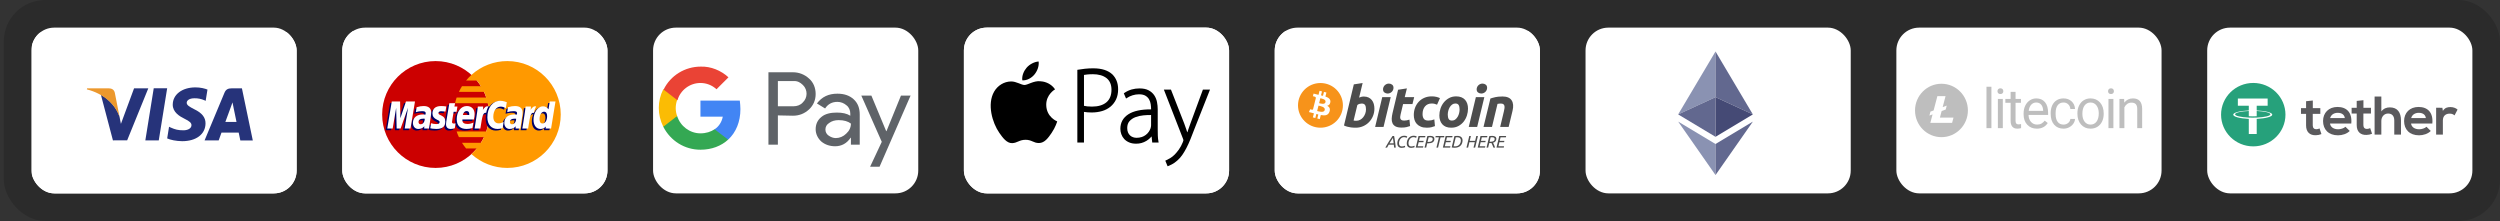 <svg width="362" height="32" viewBox="0 0 362 32" fill="none" xmlns="http://www.w3.org/2000/svg">
<rect x="0" y="0" width="362" height="32" fill="#333333" stroke="none"/>
<rect x="0.551" width="361.45" height="32" rx="6" fill="#2B2B2B"/>
<g clip-path="url(#clip0_192_30604)">
<rect x="4.551" y="4" width="38.4" height="24" rx="3.304" fill="white"/>
<g clip-path="url(#clip1_192_30604)">
<path d="M42.611 4.685H6.21C5.336 4.685 4.627 5.393 4.627 6.267V26.842C4.627 27.716 5.336 28.425 6.21 28.425H42.611C43.485 28.425 44.194 27.716 44.194 26.842V6.267C44.194 5.393 43.485 4.685 42.611 4.685Z" fill="white"/>
<path fill-rule="evenodd" clip-rule="evenodd" d="M21.044 20.332L22.26 12.785H24.205L22.988 20.332H21.044ZM30.043 12.97C29.658 12.819 29.053 12.653 28.3 12.653C26.377 12.653 25.024 13.678 25.013 15.144C25 16.229 25.978 16.834 26.716 17.194C27.473 17.564 27.728 17.801 27.725 18.131C27.72 18.637 27.12 18.868 26.561 18.868C25.783 18.868 25.369 18.754 24.729 18.472L24.479 18.352L24.207 20.042C24.661 20.252 25.501 20.434 26.374 20.444C28.417 20.444 29.745 19.432 29.76 17.866C29.767 17.006 29.249 16.354 28.127 15.816C27.447 15.465 27.03 15.234 27.035 14.879C27.035 14.566 27.387 14.23 28.149 14.23C28.65 14.219 29.146 14.318 29.605 14.52L29.779 14.606L30.043 12.97ZM32.632 17.656C32.793 17.223 33.407 15.547 33.407 15.547C33.395 15.567 33.567 15.11 33.665 14.827L33.796 15.478C33.796 15.478 34.169 17.279 34.246 17.656H32.632ZM35.031 12.793H33.528C33.062 12.793 32.713 12.926 32.509 13.418L29.621 20.334H31.663C31.663 20.334 31.997 19.404 32.072 19.2C32.295 19.2 34.28 19.204 34.563 19.204C34.621 19.467 34.8 20.335 34.8 20.335H36.605L35.031 12.793ZM19.412 12.791L17.509 17.937L17.305 16.891C16.95 15.686 15.846 14.38 14.611 13.725L16.352 20.325L18.411 20.324L21.473 12.791H19.412Z" fill="#26337A"/>
<path fill-rule="evenodd" clip-rule="evenodd" d="M15.742 12.787H12.606L12.58 12.943C15.02 13.568 16.634 15.077 17.304 16.891L16.623 13.423C16.506 12.945 16.164 12.803 15.742 12.786" fill="#EC982D"/>
</g>
</g>
<g clip-path="url(#clip2_192_30604)">
<rect x="49.559" y="4" width="38.4" height="24" rx="3.304" fill="white"/>
<g clip-path="url(#clip3_192_30604)">
<path d="M86.616 4.495H50.144C49.269 4.495 48.559 5.205 48.559 6.081V26.695C48.559 27.571 49.269 28.281 50.144 28.281H86.616C87.492 28.281 88.201 27.571 88.201 26.695V6.081C88.201 5.205 87.492 4.495 86.616 4.495Z" fill="white"/>
<path fill-rule="evenodd" clip-rule="evenodd" d="M70.811 16.58C70.811 20.853 67.347 24.316 63.074 24.316C58.801 24.316 55.338 20.853 55.338 16.58C55.338 12.307 58.801 8.844 63.074 8.844C67.347 8.844 70.811 12.307 70.811 16.58Z" fill="#CC0000"/>
<path fill-rule="evenodd" clip-rule="evenodd" d="M73.459 8.844C71.539 8.841 69.687 9.555 68.266 10.846C67.986 11.1 67.725 11.373 67.485 11.665H69.048C69.261 11.925 69.459 12.199 69.638 12.485H66.894C66.731 12.748 66.581 13.021 66.449 13.304H70.083C70.207 13.57 70.317 13.842 70.411 14.123H66.121C66.031 14.392 65.956 14.665 65.897 14.942H70.635C70.927 16.303 70.85 17.717 70.411 19.038H66.121C66.215 19.318 66.325 19.592 66.449 19.857H70.083C69.951 20.139 69.802 20.413 69.637 20.677H66.895C67.073 20.962 67.27 21.235 67.485 21.495H69.047C68.807 21.787 68.546 22.061 68.266 22.314C69.687 23.605 71.539 24.319 73.459 24.316C77.732 24.316 81.195 20.853 81.195 16.58C81.195 12.308 77.732 8.844 73.459 8.844Z" fill="#FF9900"/>
<path fill-rule="evenodd" clip-rule="evenodd" d="M61.267 17.427C61.205 17.419 61.142 17.415 61.079 17.414C60.603 17.414 60.362 17.578 60.362 17.9C60.362 18.099 60.48 18.226 60.663 18.226C61.005 18.226 61.252 17.9 61.267 17.427ZM61.877 18.849H61.181L61.197 18.519C60.985 18.78 60.702 18.904 60.317 18.904C59.862 18.904 59.55 18.549 59.55 18.033C59.55 17.256 60.093 16.803 61.025 16.803C61.12 16.803 61.242 16.811 61.367 16.827C61.393 16.722 61.4 16.677 61.4 16.62C61.4 16.409 61.253 16.33 60.861 16.33C60.559 16.329 60.259 16.378 59.972 16.474L60.089 15.756C60.507 15.633 60.783 15.587 61.093 15.587C61.815 15.587 62.197 15.911 62.196 16.522C62.197 16.687 62.17 16.889 62.128 17.155C62.055 17.617 61.899 18.608 61.877 18.849ZM59.199 18.849H58.358L58.84 15.833L57.765 18.849H57.193L57.122 15.85L56.616 18.849H55.83L56.487 14.925H57.694L57.767 17.122L58.505 14.926H59.847L59.199 18.849ZM74.498 17.427C74.436 17.419 74.373 17.415 74.31 17.414C73.834 17.414 73.594 17.578 73.594 17.9C73.594 18.099 73.711 18.226 73.894 18.226C74.236 18.226 74.484 17.9 74.498 17.427ZM75.109 18.849H74.413L74.428 18.519C74.216 18.78 73.933 18.904 73.549 18.904C73.093 18.904 72.781 18.549 72.781 18.033C72.781 17.256 73.325 16.803 74.256 16.803C74.351 16.803 74.473 16.811 74.598 16.827C74.624 16.722 74.631 16.677 74.631 16.62C74.631 16.409 74.484 16.33 74.092 16.33C73.79 16.329 73.49 16.378 73.203 16.474C73.212 16.421 73.32 15.756 73.32 15.756C73.738 15.633 74.014 15.587 74.325 15.587C75.046 15.587 75.428 15.911 75.427 16.522C75.429 16.687 75.402 16.889 75.359 17.155C75.287 17.617 75.129 18.608 75.109 18.849ZM65.61 18.801C65.38 18.873 65.201 18.904 65.007 18.904C64.577 18.904 64.343 18.658 64.343 18.203C64.337 18.062 64.405 17.692 64.458 17.353C64.507 17.055 64.823 15.175 64.823 15.175H65.657L65.56 15.658H66.064L65.95 16.425H65.444C65.347 17.032 65.209 17.788 65.207 17.888C65.207 18.053 65.295 18.125 65.495 18.125C65.591 18.125 65.665 18.115 65.721 18.095L65.61 18.801ZM68.17 18.775C67.883 18.863 67.607 18.906 67.313 18.904C66.379 18.903 65.891 18.415 65.891 17.481C65.891 16.39 66.511 15.587 67.353 15.587C68.041 15.587 68.481 16.036 68.481 16.742C68.481 16.976 68.45 17.204 68.377 17.526H66.715C66.659 17.99 66.955 18.182 67.441 18.182C67.739 18.182 68.009 18.121 68.309 17.982L68.17 18.775ZM67.7 16.883C67.705 16.817 67.789 16.314 67.312 16.314C67.046 16.314 66.856 16.516 66.779 16.883H67.7ZM62.381 16.667C62.381 17.07 62.577 17.349 63.02 17.558C63.361 17.718 63.414 17.765 63.414 17.91C63.414 18.109 63.263 18.199 62.931 18.199C62.68 18.199 62.448 18.16 62.178 18.073L62.063 18.81C62.254 18.851 62.424 18.89 62.937 18.904C63.823 18.904 64.233 18.567 64.233 17.838C64.233 17.399 64.061 17.142 63.641 16.949C63.289 16.787 63.248 16.751 63.248 16.602C63.248 16.429 63.388 16.341 63.659 16.341C63.824 16.341 64.049 16.359 64.263 16.389L64.382 15.649C64.137 15.612 63.89 15.591 63.643 15.587C62.703 15.587 62.378 16.078 62.381 16.667ZM72.254 15.671C72.488 15.671 72.706 15.732 73.005 15.883L73.142 15.031C73.019 14.983 72.586 14.699 72.219 14.699C71.657 14.699 71.182 14.978 70.848 15.438C70.36 15.277 70.16 15.603 69.914 15.928L69.696 15.979C69.716 15.873 69.725 15.765 69.723 15.658H68.951C68.846 16.646 68.659 17.646 68.513 18.635L68.475 18.849H69.315C69.455 17.938 69.532 17.355 69.579 16.96L69.895 16.784C69.942 16.608 70.09 16.549 70.386 16.556C70.347 16.772 70.327 16.991 70.327 17.21C70.327 18.254 70.891 18.904 71.795 18.904C72.028 18.904 72.228 18.874 72.538 18.79L72.685 17.896C72.406 18.032 72.178 18.097 71.971 18.097C71.484 18.097 71.188 17.736 71.188 17.14C71.188 16.276 71.627 15.671 72.254 15.671ZM79.365 14.925L79.179 16.059C78.949 15.757 78.703 15.538 78.377 15.538C77.953 15.538 77.567 15.859 77.314 16.332C77.073 16.28 76.834 16.214 76.6 16.136V16.139C76.627 15.874 76.639 15.713 76.637 15.658H75.864C75.76 16.646 75.573 17.646 75.427 18.635L75.388 18.849H76.229C76.342 18.113 76.429 17.501 76.493 17.016C76.78 16.756 76.924 16.53 77.213 16.545C77.079 16.874 77.01 17.225 77.01 17.581C77.01 18.378 77.413 18.904 78.024 18.904C78.332 18.904 78.568 18.798 78.798 18.552L78.759 18.849H79.554L80.193 14.925H79.365ZM78.315 18.113C78.029 18.113 77.884 17.9 77.884 17.483C77.884 16.856 78.155 16.411 78.536 16.411C78.825 16.411 78.981 16.631 78.981 17.036C78.981 17.669 78.706 18.113 78.315 18.113Z" fill="#000066"/>
<path fill-rule="evenodd" clip-rule="evenodd" d="M59.44 18.616H58.6L59.082 15.601L58.007 18.616H57.435L57.364 15.618L56.858 18.616H56.072L56.729 14.693H57.937L57.97 17.122L58.785 14.693H60.09L59.44 18.616ZM61.508 17.195C61.446 17.187 61.384 17.182 61.321 17.182C60.845 17.182 60.604 17.345 60.604 17.667C60.604 17.866 60.722 17.993 60.905 17.993C61.247 17.993 61.494 17.667 61.508 17.195ZM62.119 18.616H61.423L61.439 18.286C61.227 18.547 60.944 18.672 60.559 18.672C60.104 18.672 59.792 18.316 59.792 17.8C59.792 17.023 60.335 16.57 61.267 16.57C61.362 16.57 61.483 16.579 61.609 16.595C61.635 16.489 61.641 16.445 61.641 16.387C61.641 16.177 61.495 16.098 61.103 16.098C60.801 16.097 60.501 16.145 60.214 16.241L60.33 15.523C60.748 15.4 61.025 15.354 61.335 15.354C62.057 15.354 62.438 15.678 62.438 16.29C62.439 16.454 62.412 16.657 62.37 16.922C62.297 17.384 62.14 18.376 62.119 18.616ZM73.384 14.799L73.247 15.65C72.947 15.499 72.729 15.438 72.496 15.438C71.869 15.438 71.43 16.044 71.43 16.909C71.43 17.504 71.725 17.864 72.213 17.864C72.42 17.864 72.648 17.8 72.927 17.663L72.779 18.557C72.47 18.641 72.269 18.672 72.037 18.672C71.133 18.672 70.569 18.022 70.569 16.978C70.569 15.575 71.348 14.595 72.461 14.595C72.828 14.595 73.261 14.75 73.384 14.799ZM74.739 17.195C74.677 17.187 74.615 17.182 74.552 17.182C74.076 17.182 73.835 17.345 73.835 17.667C73.835 17.866 73.953 17.993 74.136 17.993C74.478 17.993 74.725 17.667 74.739 17.195ZM75.35 18.616H74.654L74.67 18.286C74.458 18.547 74.175 18.672 73.79 18.672C73.334 18.672 73.023 18.316 73.023 17.8C73.023 17.023 73.566 16.57 74.498 16.57C74.593 16.57 74.714 16.579 74.839 16.595C74.865 16.489 74.872 16.445 74.872 16.387C74.872 16.177 74.726 16.098 74.334 16.098C74.032 16.097 73.731 16.145 73.445 16.241L73.561 15.523C73.98 15.4 74.256 15.354 74.567 15.354C75.288 15.354 75.67 15.678 75.668 16.29C75.671 16.454 75.643 16.657 75.601 16.922C75.528 17.384 75.372 18.376 75.35 18.616ZM65.852 18.569C65.622 18.641 65.443 18.672 65.248 18.672C64.819 18.672 64.584 18.425 64.584 17.971C64.579 17.83 64.647 17.459 64.7 17.12C64.748 16.822 65.064 14.943 65.064 14.943H65.899L65.801 15.426H66.23L66.116 16.192H65.686C65.589 16.8 65.451 17.555 65.449 17.656C65.449 17.82 65.537 17.892 65.737 17.892C65.832 17.892 65.906 17.883 65.963 17.862L65.852 18.569ZM68.412 18.543C68.134 18.629 67.845 18.673 67.555 18.672C66.62 18.672 66.133 18.183 66.133 17.249C66.133 16.157 66.753 15.354 67.594 15.354C68.283 15.354 68.722 15.804 68.722 16.509C68.722 16.743 68.692 16.972 68.619 17.294H66.957C66.9 17.757 67.197 17.95 67.682 17.95C67.981 17.95 68.251 17.888 68.55 17.749L68.412 18.543ZM67.942 16.651C67.947 16.584 68.031 16.081 67.554 16.081C67.288 16.081 67.098 16.284 67.02 16.651H67.942ZM62.623 16.435C62.623 16.838 62.819 17.116 63.263 17.326C63.602 17.485 63.655 17.533 63.655 17.678C63.655 17.877 63.505 17.966 63.173 17.966C62.917 17.966 62.663 17.923 62.42 17.841L62.305 18.577C62.496 18.619 62.666 18.657 63.179 18.672C64.065 18.672 64.475 18.335 64.475 17.606C64.475 17.167 64.303 16.91 63.882 16.716C63.53 16.554 63.49 16.519 63.49 16.369C63.49 16.197 63.629 16.108 63.901 16.108C64.066 16.108 64.291 16.127 64.504 16.157L64.624 15.416C64.379 15.38 64.132 15.359 63.885 15.354C62.945 15.354 62.62 15.845 62.623 16.435ZM79.796 18.616H79.001L79.04 18.32C78.81 18.566 78.574 18.672 78.266 18.672C77.656 18.672 77.252 18.146 77.252 17.348C77.252 16.286 77.878 15.392 78.619 15.392C78.944 15.392 79.191 15.525 79.421 15.827L79.607 14.693H80.436L79.796 18.616ZM78.556 17.879C78.948 17.879 79.222 17.436 79.222 16.804C79.222 16.398 79.066 16.178 78.777 16.178C78.397 16.178 78.126 16.623 78.126 17.25C78.126 17.668 78.271 17.879 78.556 17.879ZM76.107 15.426C76.002 16.413 75.815 17.414 75.669 18.402L75.63 18.616H76.471C76.771 16.665 76.844 16.284 77.315 16.332C77.39 15.933 77.529 15.583 77.634 15.407C77.282 15.333 77.085 15.532 76.828 15.91C76.848 15.746 76.886 15.588 76.878 15.426H76.107ZM69.193 15.426C69.088 16.413 68.901 17.414 68.755 18.402L68.717 18.616H69.557C69.858 16.665 69.93 16.284 70.4 16.332C70.476 15.933 70.616 15.583 70.719 15.407C70.368 15.333 70.171 15.532 69.914 15.91C69.935 15.746 69.972 15.588 69.965 15.426H69.193Z" fill="white"/>
</g>
</g>
<rect x="94.564" y="4" width="38.4" height="24" rx="3.304" fill="white"/>
<g clip-path="url(#clip4_192_30604)">
<path d="M112.637 16.71V20.949H111.27V10.465H114.825C115.691 10.465 116.512 10.784 117.15 11.377C117.788 11.924 118.107 12.744 118.107 13.61C118.107 14.476 117.788 15.251 117.15 15.844C116.512 16.436 115.737 16.755 114.825 16.755L112.637 16.71ZM112.637 11.741V15.388H114.916C115.418 15.388 115.919 15.206 116.238 14.841C116.967 14.157 116.967 13.018 116.284 12.334L116.238 12.288C115.873 11.924 115.418 11.696 114.916 11.741H112.637Z" fill="#5F6368"/>
<path d="M121.253 13.565C122.255 13.565 123.03 13.839 123.623 14.386C124.216 14.933 124.489 15.662 124.489 16.574V20.95H123.213V19.947H123.167C122.62 20.767 121.845 21.178 120.934 21.178C120.159 21.178 119.475 20.95 118.928 20.494C118.427 20.038 118.107 19.4 118.107 18.716C118.107 17.987 118.381 17.394 118.928 16.939C119.475 16.483 120.25 16.3 121.161 16.3C121.982 16.3 122.62 16.437 123.122 16.756V16.437C123.122 15.981 122.939 15.525 122.575 15.252C122.21 14.933 121.754 14.751 121.253 14.751C120.478 14.751 119.885 15.07 119.475 15.708L118.29 14.979C119.019 14.021 119.976 13.565 121.253 13.565ZM119.52 18.762C119.52 19.127 119.703 19.446 119.976 19.628C120.295 19.856 120.66 19.993 121.025 19.993C121.572 19.993 122.119 19.765 122.529 19.355C122.985 18.944 123.213 18.443 123.213 17.896C122.802 17.577 122.21 17.394 121.435 17.394C120.888 17.394 120.432 17.531 120.067 17.805C119.703 18.033 119.52 18.352 119.52 18.762Z" fill="#5F6368"/>
<path d="M131.873 13.793L127.361 24.14H125.993L127.68 20.539L124.717 13.839H126.175L128.318 18.989H128.363L130.46 13.839H131.873V13.793Z" fill="#5F6368"/>
<path d="M107.213 15.799C107.213 15.389 107.167 14.979 107.122 14.568H101.424V16.893H104.66C104.523 17.622 104.113 18.306 103.475 18.716V20.221H105.435C106.575 19.172 107.213 17.622 107.213 15.799Z" fill="#4285F4"/>
<path d="M101.424 21.679C103.065 21.679 104.432 21.132 105.435 20.221L103.475 18.716C102.928 19.081 102.244 19.309 101.424 19.309C99.874 19.309 98.506 18.26 98.051 16.802H96.045V18.352C97.093 20.403 99.145 21.679 101.424 21.679Z" fill="#34A853"/>
<path d="M98.05 16.801C97.776 16.072 97.776 15.252 98.05 14.477V12.927H96.044C95.178 14.613 95.178 16.619 96.044 18.351L98.05 16.801Z" fill="#FBBC04"/>
<path d="M101.423 12.015C102.289 12.015 103.11 12.334 103.748 12.927L105.48 11.195C104.386 10.192 102.927 9.599 101.469 9.645C99.189 9.645 97.093 10.921 96.09 12.973L98.096 14.522C98.506 13.064 99.873 12.015 101.423 12.015Z" fill="#EA4335"/>
</g>
<g clip-path="url(#clip5_192_30604)">
<rect x="139.572" y="4" width="38.4" height="24" rx="3.304" fill="white"/>
<g clip-path="url(#clip6_192_30604)">
<path d="M177.159 2.811L177.614 2.811C177.738 2.812 177.863 2.814 177.988 2.817C178.215 2.822 178.483 2.835 178.74 2.881C178.978 2.924 179.179 2.99 179.374 3.089C179.768 3.289 180.089 3.609 180.288 4.003C180.387 4.197 180.453 4.399 180.496 4.637C180.542 4.891 180.555 5.159 180.56 5.387C180.564 5.511 180.566 5.635 180.566 5.761C180.567 5.911 180.567 6.063 180.567 6.215V26.807C180.567 26.958 180.567 27.11 180.566 27.263C180.566 27.387 180.564 27.511 180.56 27.635C180.554 27.863 180.542 28.131 180.496 28.387C180.459 28.606 180.389 28.819 180.288 29.018C180.087 29.412 179.767 29.732 179.373 29.933C179.173 30.033 178.96 30.104 178.74 30.141C178.492 30.18 178.241 30.202 177.99 30.205C177.865 30.208 177.74 30.21 177.613 30.21C177.462 30.211 177.31 30.211 177.159 30.211H140.449C140.3 30.211 140.15 30.211 139.999 30.21C139.873 30.21 139.748 30.208 139.626 30.205C139.374 30.202 139.123 30.18 138.875 30.141C138.654 30.104 138.439 30.034 138.24 29.932C138.044 29.833 137.865 29.703 137.71 29.547C137.555 29.393 137.425 29.214 137.326 29.018C137.225 28.819 137.155 28.605 137.118 28.385C137.077 28.137 137.056 27.886 137.053 27.635C137.05 27.511 137.048 27.386 137.047 27.262L137.047 26.899V6.123L137.047 5.761C137.048 5.636 137.05 5.512 137.053 5.387C137.059 5.16 137.071 4.893 137.118 4.636C137.155 4.415 137.225 4.202 137.326 4.002C137.526 3.609 137.846 3.289 138.24 3.089C138.44 2.989 138.653 2.919 138.874 2.882C139.123 2.842 139.374 2.82 139.626 2.817C139.751 2.814 139.875 2.812 139.999 2.812L140.455 2.811H177.159Z" fill="white"/>
<path d="M177.158 2.81L177.612 2.811C177.737 2.812 177.862 2.813 177.987 2.816C178.214 2.822 178.481 2.835 178.738 2.881C178.976 2.924 179.178 2.99 179.373 3.089C179.767 3.289 180.087 3.609 180.287 4.003C180.386 4.197 180.451 4.398 180.494 4.637C180.54 4.891 180.553 5.158 180.559 5.387C180.562 5.511 180.564 5.635 180.565 5.761C180.566 5.911 180.566 6.063 180.566 6.215V26.807C180.566 26.958 180.566 27.11 180.565 27.262C180.564 27.387 180.562 27.511 180.559 27.635C180.553 27.863 180.54 28.13 180.494 28.387C180.457 28.606 180.387 28.819 180.287 29.018C180.086 29.412 179.766 29.732 179.372 29.933C179.172 30.033 178.959 30.103 178.738 30.141C178.49 30.18 178.24 30.202 177.989 30.205C177.863 30.208 177.738 30.21 177.611 30.21C177.46 30.211 177.308 30.211 177.157 30.211H140.448C140.298 30.211 140.149 30.211 139.997 30.21C139.872 30.21 139.747 30.208 139.625 30.205C139.373 30.202 139.122 30.18 138.873 30.141C138.652 30.104 138.438 30.034 138.238 29.932C138.042 29.833 137.863 29.703 137.709 29.547C137.553 29.393 137.424 29.214 137.325 29.018C137.224 28.819 137.154 28.605 137.116 28.385C137.076 28.137 137.054 27.886 137.051 27.635C137.049 27.511 137.047 27.386 137.046 27.262L137.046 26.899V6.123L137.046 5.761C137.047 5.636 137.049 5.512 137.051 5.387C137.057 5.16 137.07 4.893 137.116 4.636C137.153 4.415 137.224 4.202 137.325 4.002C137.525 3.609 137.845 3.289 138.239 3.089C138.438 2.989 138.652 2.919 138.873 2.882C139.121 2.841 139.373 2.82 139.625 2.817C139.749 2.814 139.874 2.812 139.998 2.812L140.453 2.81H177.158ZM177.158 2.215H140.453L139.995 2.215C139.866 2.216 139.737 2.218 139.609 2.221C139.327 2.225 139.046 2.25 138.768 2.295C138.49 2.343 138.22 2.432 137.968 2.559C137.463 2.817 137.052 3.228 136.793 3.733C136.666 3.984 136.577 4.253 136.53 4.531C136.484 4.809 136.459 5.09 136.455 5.371C136.452 5.499 136.45 5.628 136.45 5.756L136.449 6.215V26.807L136.45 27.265C136.45 27.394 136.452 27.523 136.456 27.651C136.464 27.931 136.48 28.213 136.53 28.49C136.58 28.772 136.663 29.033 136.793 29.289C137.05 29.795 137.462 30.206 137.969 30.463C138.224 30.593 138.486 30.675 138.768 30.726C139.045 30.776 139.328 30.792 139.609 30.8C139.737 30.804 139.866 30.805 139.995 30.805C140.148 30.807 140.301 30.807 140.453 30.807H177.158C177.311 30.807 177.464 30.807 177.617 30.805C177.745 30.805 177.874 30.803 178.003 30.8C178.283 30.792 178.566 30.776 178.844 30.726C179.122 30.678 179.391 30.59 179.643 30.463C180.15 30.206 180.561 29.795 180.818 29.289C180.949 29.033 181.031 28.772 181.081 28.49C181.131 28.213 181.147 27.931 181.155 27.651C181.159 27.522 181.16 27.394 181.161 27.265C181.162 27.112 181.162 26.96 181.162 26.807V6.215C181.162 6.061 181.162 5.909 181.161 5.756C181.161 5.627 181.159 5.499 181.155 5.371C181.152 5.089 181.127 4.808 181.081 4.531C181.034 4.253 180.945 3.984 180.818 3.732C180.56 3.226 180.149 2.815 179.643 2.558C179.391 2.431 179.122 2.342 178.844 2.295C178.566 2.249 178.285 2.225 178.003 2.221C177.874 2.217 177.745 2.216 177.617 2.215H177.158Z" fill="black"/>
<path d="M149.782 10.794C150.195 10.294 150.473 9.599 150.397 8.907C149.801 8.932 149.08 9.305 148.656 9.803C148.271 10.245 147.938 10.953 148.03 11.631C148.693 11.682 149.369 11.293 149.782 10.794ZM151.495 15.186C151.482 13.689 152.718 12.969 152.775 12.933C152.078 11.921 150.997 11.78 150.612 11.764C149.69 11.673 148.812 12.306 148.346 12.306C147.879 12.306 147.159 11.779 146.394 11.795C145.39 11.809 144.463 12.378 143.946 13.276C142.906 15.088 143.682 17.765 144.698 19.231C145.196 19.948 145.787 20.755 146.567 20.726C147.317 20.697 147.598 20.241 148.505 20.241C149.409 20.24 149.665 20.725 150.455 20.711C151.261 20.694 151.773 19.978 152.267 19.257C152.836 18.426 153.071 17.619 153.083 17.578C153.067 17.568 151.513 16.976 151.495 15.186ZM161.094 10.793C160.793 10.504 160.405 10.278 159.941 10.123C159.482 9.97 158.93 9.893 158.3 9.893C157.897 9.891 157.495 9.912 157.094 9.956C156.76 9.993 156.427 10.04 156.096 10.095L155.999 10.112V20.635H156.96V16.202C157.284 16.257 157.655 16.287 158.064 16.287C158.609 16.287 159.119 16.217 159.58 16.081C160.024 15.954 160.438 15.739 160.795 15.447C161.14 15.16 161.417 14.8 161.607 14.394C161.804 13.977 161.904 13.486 161.904 12.935C161.904 12.479 161.832 12.068 161.691 11.715C161.555 11.371 161.352 11.058 161.094 10.793ZM160.21 14.812C159.716 15.226 159.017 15.435 158.13 15.435C157.887 15.435 157.656 15.425 157.444 15.405C157.281 15.39 157.12 15.363 156.961 15.324V10.849C157.088 10.826 157.246 10.804 157.43 10.784C157.665 10.759 157.947 10.747 158.27 10.747C158.641 10.743 159.011 10.791 159.369 10.889C159.674 10.973 159.961 11.113 160.214 11.302C160.445 11.481 160.626 11.713 160.752 11.993C160.879 12.277 160.943 12.615 160.943 12.998C160.942 13.793 160.695 14.404 160.21 14.812ZM167.653 19.65C167.642 19.352 167.638 19.053 167.638 18.756V15.83C167.638 15.484 167.603 15.13 167.534 14.778C167.468 14.429 167.333 14.096 167.136 13.799C166.94 13.506 166.667 13.264 166.324 13.08C165.982 12.896 165.537 12.803 165.001 12.803C164.61 12.803 164.228 12.853 163.867 12.954C163.488 13.063 163.13 13.233 162.806 13.458L162.728 13.512L163.053 14.271L163.171 14.192C163.427 14.02 163.708 13.887 164.003 13.797C164.302 13.704 164.613 13.656 164.926 13.655C165.326 13.655 165.646 13.728 165.875 13.871C166.107 14.015 166.282 14.195 166.394 14.404C166.512 14.621 166.589 14.851 166.623 15.089C166.659 15.338 166.676 15.56 166.676 15.751V15.835C165.25 15.829 164.137 16.066 163.398 16.541C162.622 17.041 162.228 17.751 162.228 18.653C162.228 18.913 162.275 19.174 162.367 19.433C162.46 19.694 162.601 19.928 162.786 20.128C162.972 20.331 163.212 20.496 163.5 20.619C163.786 20.744 164.123 20.806 164.499 20.806C165.032 20.815 165.556 20.672 166.01 20.393C166.208 20.271 166.384 20.133 166.534 19.983C166.598 19.919 166.66 19.852 166.717 19.782H166.754L166.843 20.636H167.77L167.744 20.499C167.693 20.219 167.663 19.935 167.653 19.65ZM166.676 18.151C166.676 18.254 166.652 18.395 166.605 18.563C166.543 18.745 166.456 18.918 166.347 19.077C166.103 19.433 165.749 19.7 165.339 19.837C165.091 19.918 164.83 19.958 164.568 19.954C164.396 19.954 164.224 19.925 164.061 19.867C163.903 19.813 163.758 19.726 163.635 19.613C163.506 19.491 163.404 19.343 163.336 19.18C163.26 19.005 163.222 18.789 163.222 18.538C163.222 18.126 163.333 17.792 163.55 17.547C163.785 17.287 164.079 17.088 164.408 16.967C164.78 16.827 165.17 16.738 165.567 16.703C165.935 16.667 166.306 16.651 166.676 16.655V18.151ZM174.181 12.974L172.386 17.848C172.274 18.142 172.17 18.439 172.074 18.727C172.028 18.872 171.984 19.008 171.94 19.138H171.906C171.861 18.996 171.815 18.854 171.769 18.712C171.676 18.426 171.576 18.145 171.473 17.878L169.554 12.974H168.527L171.273 20.025C171.345 20.195 171.356 20.273 171.356 20.304C171.356 20.314 171.353 20.371 171.272 20.586C171.122 20.968 170.927 21.332 170.69 21.668C170.469 21.967 170.268 22.21 170.088 22.389C169.88 22.597 169.664 22.768 169.446 22.898C169.222 23.029 169.018 23.136 168.837 23.216L168.734 23.263L169.068 24.075L169.174 24.035C169.261 24.002 169.425 23.928 169.673 23.807C169.923 23.684 170.201 23.488 170.496 23.224C170.758 22.993 170.991 22.732 171.189 22.444C171.392 22.154 171.595 21.812 171.794 21.433C171.991 21.055 172.187 20.625 172.379 20.154C172.571 19.68 172.778 19.151 172.991 18.582L175.208 12.974H174.181Z" fill="black"/>
</g>
</g>
<g clip-path="url(#clip7_192_30604)">
<rect x="184.58" y="4" width="38.4" height="24" rx="3.304" fill="white"/>
<g clip-path="url(#clip8_192_30604)">
<path d="M221.637 4.48H185.166C184.29 4.48 183.58 5.19 183.58 6.066V26.68C183.58 27.556 184.29 28.266 185.166 28.266H221.637C222.513 28.266 223.223 27.556 223.223 26.68V6.066C223.223 5.19 222.513 4.48 221.637 4.48Z" fill="white"/>
<path fill-rule="evenodd" clip-rule="evenodd" d="M197.483 13.978C197.747 13.978 197.974 14.025 198.166 14.117C198.358 14.21 198.517 14.336 198.644 14.494C198.77 14.653 198.863 14.839 198.924 15.051C198.984 15.264 199.014 15.494 199.014 15.739C199.016 16.106 198.945 16.47 198.804 16.808C198.671 17.134 198.477 17.431 198.232 17.685C197.988 17.935 197.697 18.135 197.376 18.274C197.038 18.421 196.674 18.494 196.306 18.491C196.257 18.491 196.169 18.49 196.046 18.487C195.905 18.483 195.763 18.471 195.623 18.451C195.452 18.426 195.283 18.393 195.116 18.352C194.941 18.309 194.771 18.249 194.609 18.172L196.034 12.217L197.309 12.021L196.8 14.133C196.909 14.085 197.019 14.046 197.129 14.019C197.239 13.992 197.357 13.978 197.483 13.978ZM196.413 17.485C196.605 17.485 196.786 17.437 196.956 17.345C197.126 17.253 197.274 17.128 197.397 16.972C197.52 16.817 197.618 16.64 197.689 16.444C197.761 16.248 197.796 16.043 197.796 15.829C197.796 15.567 197.753 15.363 197.665 15.215C197.577 15.068 197.415 14.994 197.179 14.994C197.101 14.994 197.002 15.009 196.879 15.035C196.754 15.063 196.639 15.123 196.544 15.207L196.001 17.451C196.034 17.457 196.063 17.462 196.088 17.467C196.146 17.479 196.205 17.485 196.264 17.485H196.413ZM200.337 18.377H199.119L200.148 14.069H201.375L200.337 18.377ZM200.93 13.544C200.76 13.544 200.606 13.494 200.469 13.393C200.331 13.293 200.263 13.138 200.263 12.93C200.263 12.816 200.286 12.708 200.333 12.607C200.423 12.409 200.584 12.252 200.785 12.168C200.887 12.124 200.995 12.103 201.111 12.103C201.281 12.103 201.435 12.153 201.572 12.254C201.709 12.355 201.778 12.51 201.778 12.717C201.778 12.832 201.755 12.94 201.707 13.041C201.618 13.239 201.456 13.396 201.255 13.479C201.153 13.523 201.042 13.545 200.93 13.544ZM202.442 12.996L203.719 12.799L203.405 14.069H204.772L204.525 15.068H203.167L202.805 16.575C202.773 16.689 202.754 16.807 202.747 16.926C202.741 17.036 202.755 17.13 202.788 17.209C202.821 17.289 202.88 17.35 202.965 17.393C203.05 17.437 203.172 17.459 203.331 17.459C203.462 17.459 203.59 17.447 203.715 17.422C203.837 17.398 203.962 17.364 204.088 17.32L204.18 18.254C204.015 18.314 203.836 18.366 203.644 18.409C203.452 18.453 203.224 18.474 202.961 18.474C202.582 18.474 202.289 18.419 202.08 18.308C201.871 18.195 201.723 18.042 201.635 17.848C201.548 17.655 201.509 17.431 201.52 17.181C201.531 16.929 201.569 16.665 201.635 16.386L202.442 12.996V12.996ZM204.718 16.657C204.718 16.286 204.779 15.936 204.899 15.608C205.014 15.29 205.191 14.998 205.419 14.748C205.648 14.499 205.927 14.301 206.238 14.167C206.558 14.025 206.916 13.954 207.312 13.954C207.535 13.951 207.757 13.974 207.974 14.023C208.157 14.066 208.335 14.127 208.505 14.207L208.085 15.158C207.976 15.114 207.862 15.075 207.744 15.039C207.626 15.003 207.482 14.986 207.312 14.986C206.905 14.986 206.584 15.125 206.344 15.403C206.106 15.681 205.986 16.056 205.986 16.526C205.986 16.804 206.046 17.029 206.168 17.201C206.288 17.373 206.511 17.459 206.834 17.459C207.128 17.458 207.419 17.4 207.69 17.288L207.782 18.262C207.627 18.321 207.458 18.375 207.271 18.422C207.085 18.468 206.862 18.491 206.604 18.491C206.264 18.491 205.975 18.442 205.74 18.344C205.504 18.245 205.309 18.113 205.156 17.946C205.001 17.779 204.887 17.579 204.822 17.36C204.752 17.133 204.717 16.895 204.718 16.657ZM210.131 18.491C209.84 18.491 209.588 18.448 209.373 18.361C209.17 18.281 208.988 18.154 208.843 17.992C208.7 17.828 208.592 17.638 208.526 17.431C208.452 17.2 208.416 16.958 208.419 16.715C208.419 16.387 208.472 16.059 208.579 15.732C208.682 15.411 208.843 15.111 209.053 14.847C209.263 14.584 209.523 14.365 209.818 14.204C210.12 14.037 210.466 13.954 210.855 13.954C211.14 13.954 211.392 13.998 211.609 14.085C211.825 14.173 212.003 14.296 212.145 14.454C212.283 14.613 212.39 14.799 212.461 15.015C212.532 15.23 212.568 15.469 212.568 15.732C212.566 16.065 212.514 16.397 212.412 16.715C212.312 17.034 212.155 17.334 211.951 17.599C211.744 17.864 211.485 18.083 211.19 18.242C210.884 18.408 210.531 18.491 210.131 18.491ZM210.74 14.986C210.559 14.986 210.4 15.039 210.263 15.142C210.123 15.249 210.005 15.382 209.917 15.535C209.823 15.693 209.754 15.867 209.707 16.055C209.662 16.23 209.639 16.41 209.637 16.591C209.637 16.864 209.681 17.077 209.768 17.23C209.857 17.383 210.015 17.459 210.246 17.459C210.428 17.459 210.586 17.408 210.724 17.303C210.86 17.2 210.976 17.069 211.069 16.911C211.163 16.753 211.233 16.579 211.28 16.391C211.326 16.202 211.349 16.023 211.349 15.854C211.349 15.582 211.305 15.368 211.217 15.215C211.13 15.063 210.97 14.986 210.74 14.986ZM213.895 18.377H212.676L213.705 14.069H214.932L213.895 18.377ZM214.487 13.544C214.317 13.544 214.163 13.494 214.026 13.393C213.889 13.293 213.82 13.138 213.82 12.93C213.82 12.816 213.844 12.708 213.89 12.607C213.98 12.408 214.142 12.252 214.343 12.168C214.446 12.124 214.557 12.102 214.668 12.103C214.839 12.103 214.992 12.153 215.129 12.254C215.266 12.355 215.335 12.51 215.335 12.717C215.335 12.832 215.311 12.94 215.265 13.041C215.176 13.239 215.014 13.396 214.813 13.479C214.71 13.523 214.599 13.546 214.487 13.544ZM215.81 14.265C215.902 14.238 216.005 14.206 216.118 14.171C216.395 14.087 216.679 14.03 216.966 13.999C217.139 13.979 217.336 13.97 217.555 13.97C218.197 13.97 218.64 14.156 218.885 14.527C219.129 14.899 219.171 15.407 219.013 16.051L218.453 18.377H217.226L217.769 16.1C217.802 15.957 217.829 15.82 217.847 15.685C217.867 15.569 217.866 15.45 217.843 15.334C217.823 15.237 217.769 15.149 217.691 15.088C217.611 15.025 217.489 14.994 217.324 14.994C217.166 14.994 217.004 15.011 216.839 15.044L216.04 18.377H214.813L215.81 14.265ZM201.087 20.944L200.848 21.376H200.59C200.91 20.798 201.26 20.237 201.636 19.694H201.868C201.893 19.816 201.915 19.938 201.935 20.062C201.98 20.335 202.018 20.609 202.051 20.884C202.069 21.036 202.088 21.2 202.107 21.376H201.868C201.86 21.303 201.853 21.23 201.846 21.157C201.84 21.086 201.833 21.015 201.824 20.945H201.088L201.087 20.944ZM201.803 20.755C201.776 20.49 201.741 20.226 201.698 19.963C201.52 20.22 201.353 20.484 201.197 20.755H201.803ZM202.972 21.412C202.877 21.414 202.782 21.398 202.693 21.366C202.617 21.338 202.548 21.294 202.492 21.235C202.437 21.177 202.395 21.107 202.371 21.03C202.343 20.943 202.329 20.851 202.33 20.759C202.33 20.614 202.354 20.475 202.4 20.342C202.446 20.209 202.512 20.092 202.597 19.99C202.683 19.888 202.786 19.807 202.906 19.746C203.026 19.686 203.16 19.655 203.309 19.655C203.435 19.655 203.537 19.668 203.612 19.694C203.688 19.72 203.742 19.744 203.775 19.767L203.677 19.961C203.562 19.891 203.43 19.856 203.296 19.859C203.184 19.859 203.083 19.885 202.994 19.938C202.905 19.99 202.828 20.06 202.767 20.142C202.705 20.225 202.658 20.319 202.626 20.424C202.594 20.524 202.577 20.628 202.577 20.733C202.577 21.048 202.714 21.206 202.989 21.206C203.118 21.207 203.246 21.181 203.364 21.131L203.438 21.097L203.467 21.301C203.447 21.312 203.422 21.324 203.39 21.337C203.354 21.352 203.317 21.364 203.279 21.374C203.179 21.4 203.076 21.413 202.972 21.412ZM204.342 21.412C204.237 21.412 204.144 21.397 204.063 21.366C203.987 21.338 203.918 21.294 203.862 21.235C203.807 21.177 203.766 21.107 203.741 21.03C203.713 20.943 203.7 20.851 203.701 20.759C203.701 20.614 203.724 20.475 203.77 20.342C203.817 20.209 203.883 20.092 203.968 19.99C204.053 19.889 204.158 19.806 204.277 19.746C204.397 19.686 204.531 19.655 204.679 19.655C204.806 19.655 204.907 19.668 204.983 19.694C205.058 19.72 205.113 19.744 205.145 19.767L205.048 19.961C204.933 19.891 204.801 19.856 204.667 19.859C204.555 19.859 204.454 19.885 204.365 19.938C204.276 19.99 204.199 20.059 204.138 20.142C204.076 20.225 204.029 20.319 203.996 20.424C203.964 20.524 203.948 20.628 203.947 20.733C203.947 21.048 204.085 21.206 204.36 21.206C204.489 21.207 204.617 21.181 204.735 21.131L204.809 21.097L204.838 21.301C204.818 21.312 204.793 21.324 204.761 21.337C204.725 21.352 204.688 21.364 204.65 21.374C204.55 21.4 204.446 21.413 204.342 21.412ZM204.998 21.376L205.403 19.694H206.4L206.354 19.89H205.591L205.469 20.398H206.147L206.101 20.59H205.425L205.281 21.179H206.101L206.054 21.376H204.998L204.998 21.376ZM207.107 19.677C207.303 19.677 207.452 19.714 207.552 19.788C207.652 19.863 207.702 19.972 207.702 20.114C207.702 20.224 207.681 20.319 207.64 20.399C207.598 20.479 207.538 20.547 207.463 20.597C207.379 20.652 207.285 20.691 207.187 20.712C207.07 20.738 206.949 20.751 206.828 20.75H206.66L206.509 21.376H206.272L206.673 19.716C206.741 19.7 206.813 19.689 206.89 19.684C206.962 19.68 207.034 19.677 207.107 19.677ZM207.077 19.876C206.962 19.876 206.892 19.879 206.867 19.886L206.706 20.553H206.86C206.928 20.553 206.999 20.547 207.07 20.535C207.142 20.523 207.206 20.501 207.263 20.471C207.319 20.44 207.367 20.397 207.403 20.343C207.442 20.28 207.461 20.207 207.458 20.133C207.458 20.041 207.424 19.975 207.355 19.935C207.287 19.896 207.194 19.876 207.077 19.876ZM209.145 19.694L209.099 19.89H208.589L208.23 21.376H207.994L208.352 19.89H207.842L207.889 19.694H209.145ZM208.926 21.376L209.33 19.694H210.328L210.282 19.89H209.518L209.396 20.398H210.074L210.028 20.59H209.353L209.209 21.179H210.028L209.982 21.376H208.926L208.926 21.376ZM211.031 19.677C211.281 19.677 211.468 19.736 211.592 19.853C211.716 19.97 211.778 20.128 211.778 20.327C211.778 20.467 211.755 20.601 211.711 20.729C211.668 20.858 211.599 20.971 211.507 21.07C211.407 21.174 211.286 21.254 211.152 21.306C211.008 21.364 210.836 21.393 210.636 21.393C210.567 21.393 210.493 21.39 210.414 21.383C210.343 21.378 210.273 21.367 210.204 21.349L210.597 19.716C210.665 19.7 210.737 19.689 210.814 19.684C210.89 19.68 210.962 19.677 211.031 19.677ZM211.011 19.876C210.89 19.876 210.816 19.879 210.792 19.886L210.48 21.182C210.493 21.185 210.514 21.188 210.545 21.19C210.576 21.193 210.627 21.194 210.696 21.194C210.825 21.194 210.941 21.173 211.044 21.13C211.147 21.087 211.235 21.027 211.307 20.95C211.378 20.873 211.433 20.782 211.472 20.676C211.512 20.57 211.531 20.454 211.531 20.328C211.531 20.185 211.489 20.074 211.406 19.995C211.324 19.916 211.192 19.876 211.011 19.876ZM213.6 21.376H213.363L213.551 20.595H212.768L212.58 21.376H212.343L212.748 19.694H212.985L212.814 20.398H213.598L213.768 19.694H214.005L213.6 21.376ZM213.973 21.376L214.378 19.694H215.376L215.329 19.89H214.566L214.444 20.398H215.122L215.076 20.59H214.399L214.256 21.179H215.075L215.029 21.376L213.973 21.376ZM216.082 19.677C216.262 19.677 216.406 19.714 216.511 19.786C216.617 19.859 216.67 19.966 216.67 20.107C216.67 20.249 216.628 20.368 216.544 20.464C216.461 20.561 216.343 20.63 216.192 20.672C216.246 20.771 216.295 20.873 216.34 20.977C216.397 21.107 216.446 21.24 216.489 21.376H216.248C216.225 21.313 216.201 21.251 216.177 21.189C216.153 21.126 216.128 21.065 216.103 21.007C216.059 20.905 216.011 20.805 215.957 20.708C215.915 20.711 215.873 20.713 215.831 20.713H215.643L215.484 21.376H215.247L215.648 19.716C215.716 19.7 215.789 19.689 215.865 19.684C215.941 19.68 216.014 19.677 216.082 19.677ZM216.053 19.876C215.937 19.876 215.867 19.879 215.842 19.886L215.689 20.522H215.833C215.9 20.522 215.968 20.517 216.038 20.507C216.108 20.498 216.172 20.479 216.229 20.45C216.286 20.423 216.334 20.382 216.371 20.331C216.407 20.28 216.426 20.213 216.426 20.129C216.426 20.038 216.392 19.973 216.322 19.934C216.253 19.896 216.163 19.876 216.053 19.876ZM216.688 21.376L217.093 19.694H218.091L218.044 19.89H217.28L217.158 20.398H217.837L217.79 20.59H217.114L216.971 21.179H217.79L217.743 21.376L216.688 21.376Z" fill="#4D4D4D"/>
<path fill-rule="evenodd" clip-rule="evenodd" d="M191.203 18.491C189.407 18.491 187.951 17.043 187.951 15.256C187.951 13.47 189.407 12.021 191.203 12.021C192.999 12.021 194.454 13.47 194.454 15.256C194.454 17.043 192.999 18.491 191.203 18.491ZM192.636 14.795C192.701 14.364 192.371 14.133 191.921 13.978L192.067 13.395L191.711 13.306L191.568 13.874C191.474 13.851 191.378 13.829 191.282 13.808L191.425 13.236L191.068 13.147L190.922 13.73C190.846 13.713 190.77 13.696 190.694 13.677V13.675L190.203 13.553L190.108 13.932C190.108 13.932 190.372 13.992 190.367 13.996C190.511 14.032 190.537 14.127 190.533 14.203L190.367 14.867C190.379 14.87 190.392 14.874 190.404 14.879L190.366 14.87L190.133 15.801C190.115 15.845 190.07 15.91 189.969 15.885C189.973 15.89 189.71 15.821 189.71 15.821L189.532 16.228L189.997 16.343C190.083 16.364 190.168 16.387 190.251 16.408L190.103 16.998L190.46 17.086L190.606 16.503C190.704 16.529 190.798 16.553 190.891 16.576L190.745 17.157L191.102 17.246L191.249 16.657C191.858 16.771 192.316 16.725 192.508 16.177C192.664 15.736 192.5 15.482 192.18 15.316C192.414 15.263 192.589 15.11 192.636 14.795ZM191.821 15.933C191.711 16.374 190.964 16.135 190.723 16.075L190.918 15.294C191.16 15.354 191.936 15.473 191.821 15.933ZM191.931 14.789C191.831 15.189 191.21 14.986 191.008 14.936L191.186 14.227C191.387 14.277 192.036 14.37 191.931 14.789Z" fill="#F7931A"/>
</g>
</g>
<g clip-path="url(#clip9_192_30604)">
<rect x="229.586" y="4" width="38.4" height="24" rx="3.304" fill="white"/>
<path d="M248.405 14.07V7.455L242.998 16.566L248.405 14.07Z" fill="#8A92B2"/>
<path d="M248.405 19.812V14.07L242.998 16.566L248.405 19.812ZM248.405 14.07L253.813 16.566L248.405 7.455V14.07Z" fill="#62688F"/>
<path d="M248.406 14.07V19.812L253.814 16.566L248.406 14.07Z" fill="#454A75"/>
<path d="M248.405 20.852L242.998 17.607L248.405 25.345V20.852Z" fill="#8A92B2"/>
<path d="M253.817 17.607L248.406 20.852V25.345L253.817 17.607Z" fill="#62688F"/>
</g>
<rect x="274.594" y="4" width="38.4" height="24" rx="3.304" fill="white"/>
<g clip-path="url(#clip10_192_30604)">
<path d="M281.123 12.127C279.009 12.127 277.295 13.858 277.295 15.994C277.295 18.13 279.009 19.861 281.123 19.861C283.238 19.861 284.952 18.13 284.952 15.994C284.952 13.858 283.238 12.127 281.123 12.127ZM280.532 13.92H281.716L281.299 15.508L281.879 15.294L281.883 15.308L281.737 15.864L281.148 16.081L280.9 17.027H282.867L282.665 17.788H279.513L279.835 16.566L279.38 16.734L279.53 16.161L279.986 15.993L280.532 13.92Z" fill="#BEBEBE"/>
<path fill-rule="evenodd" clip-rule="evenodd" d="M288.356 18.552H287.641V12.555H288.356V18.552ZM290.007 18.552H289.292V14.327H290.007V18.552ZM289.234 13.207C289.234 13.09 289.27 12.991 289.341 12.91C289.411 12.829 289.517 12.789 289.656 12.789C289.795 12.789 289.9 12.829 289.972 12.91C290.045 12.991 290.081 13.09 290.081 13.207C290.081 13.324 290.045 13.422 289.973 13.5C289.9 13.578 289.795 13.617 289.656 13.617C289.517 13.617 289.412 13.578 289.341 13.5C289.27 13.422 289.234 13.324 289.234 13.207ZM291.853 13.305V14.327H292.633V14.886H291.853V17.506C291.853 17.674 291.887 17.802 291.957 17.886C292.027 17.971 292.145 18.013 292.313 18.013C292.395 18.013 292.508 17.997 292.653 17.966V18.552C292.474 18.602 292.289 18.629 292.104 18.63C291.784 18.63 291.543 18.532 291.381 18.337C291.219 18.142 291.138 17.865 291.138 17.505V14.886H290.376V14.327H291.137V13.305H291.853ZM294.935 18.63C294.368 18.63 293.906 18.442 293.551 18.066C293.195 17.69 293.017 17.186 293.017 16.557V16.424C293.017 16.005 293.097 15.631 293.255 15.301C293.413 14.972 293.635 14.715 293.92 14.528C294.205 14.342 294.513 14.249 294.846 14.249C295.389 14.249 295.812 14.43 296.113 14.792C296.415 15.154 296.566 15.672 296.566 16.346V16.646H293.733C293.743 17.063 293.864 17.399 294.094 17.656C294.325 17.912 294.618 18.04 294.973 18.04C295.226 18.04 295.44 17.988 295.615 17.884C295.793 17.777 295.949 17.637 296.075 17.47L296.512 17.814C296.161 18.358 295.636 18.63 294.935 18.63ZM294.846 14.843C294.557 14.843 294.315 14.949 294.119 15.161C293.923 15.373 293.802 15.671 293.756 16.053H295.851V15.998C295.83 15.631 295.732 15.347 295.557 15.145C295.382 14.944 295.145 14.843 294.846 14.843ZM298.801 18.041C299.056 18.041 299.279 17.962 299.47 17.806C299.661 17.65 299.766 17.455 299.787 17.221H300.463C300.45 17.462 300.368 17.693 300.216 17.912C300.064 18.13 299.861 18.305 299.607 18.435C299.358 18.564 299.081 18.631 298.801 18.63C298.232 18.63 297.779 18.438 297.443 18.054C297.106 17.67 296.938 17.145 296.938 16.479V16.358C296.938 15.947 297.013 15.581 297.162 15.261C297.312 14.941 297.526 14.692 297.806 14.515C298.085 14.338 298.416 14.249 298.797 14.249C299.266 14.249 299.656 14.391 299.967 14.675C300.277 14.959 300.443 15.327 300.463 15.78H299.787C299.766 15.507 299.664 15.282 299.479 15.106C299.295 14.931 299.068 14.843 298.797 14.843C298.434 14.843 298.152 14.975 297.953 15.239C297.753 15.503 297.653 15.885 297.653 16.385V16.522C297.653 17.008 297.752 17.383 297.951 17.646C298.149 17.909 298.433 18.041 298.801 18.041ZM300.809 16.401C300.809 15.987 300.889 15.614 301.05 15.284C301.211 14.953 301.435 14.698 301.723 14.519C302.01 14.339 302.338 14.249 302.706 14.249C303.276 14.249 303.736 14.448 304.088 14.847C304.44 15.245 304.616 15.774 304.616 16.436V16.486C304.616 16.898 304.538 17.267 304.382 17.593C304.226 17.92 304.003 18.174 303.713 18.357C303.423 18.539 303.09 18.63 302.714 18.63C302.147 18.63 301.688 18.431 301.336 18.032C300.985 17.634 300.809 17.107 300.809 16.451V16.401ZM301.528 16.486C301.528 16.955 301.635 17.331 301.85 17.615C302.066 17.898 302.354 18.04 302.714 18.04C303.078 18.04 303.366 17.896 303.58 17.609C303.794 17.321 303.901 16.919 303.901 16.401C303.901 15.937 303.792 15.562 303.574 15.274C303.356 14.986 303.067 14.843 302.706 14.843C302.354 14.843 302.069 14.985 301.852 15.268C301.636 15.552 301.528 15.958 301.528 16.486ZM306.02 18.552H305.305V14.327H306.02V18.552ZM305.247 13.207C305.247 13.09 305.283 12.991 305.354 12.91C305.425 12.829 305.53 12.789 305.669 12.789C305.808 12.789 305.913 12.829 305.986 12.91C306.058 12.991 306.094 13.09 306.094 13.207C306.094 13.324 306.058 13.422 305.986 13.5C305.913 13.578 305.808 13.617 305.669 13.617C305.529 13.617 305.425 13.578 305.354 13.5C305.283 13.422 305.247 13.324 305.247 13.207ZM307.572 14.327L307.595 14.858C307.915 14.452 308.332 14.249 308.847 14.249C309.731 14.249 310.177 14.753 310.185 15.76V18.552H309.47V15.756C309.467 15.452 309.398 15.227 309.263 15.081C309.128 14.935 308.917 14.862 308.631 14.862C308.399 14.862 308.195 14.925 308.02 15.05C307.844 15.175 307.703 15.345 307.61 15.542V18.552H306.895V14.327H307.572Z" fill="#BEBEBE"/>
</g>
<rect x="319.602" y="4" width="38.4" height="24" rx="3.304" fill="white"/>
<g clip-path="url(#clip11_192_30604)">
<path d="M326.273 21.195C328.848 21.195 330.935 19.139 330.935 16.603C330.935 14.067 328.848 12.011 326.273 12.011C323.698 12.011 321.611 14.067 321.611 16.603C321.611 19.139 323.698 21.195 326.273 21.195Z" fill="#26A17B"/>
<path d="M326.771 17.027V17.026C326.739 17.028 326.572 17.038 326.202 17.038C325.906 17.038 325.698 17.03 325.625 17.026V17.027C324.487 16.977 323.637 16.783 323.637 16.549C323.637 16.315 324.487 16.12 325.625 16.07V16.833C325.699 16.838 325.913 16.851 326.207 16.851C326.561 16.851 326.738 16.836 326.771 16.833V16.071C327.907 16.121 328.754 16.316 328.754 16.549C328.754 16.783 327.906 16.977 326.771 17.028M326.771 15.992V15.31H328.356V14.27H324.041V15.31H325.626V15.992C324.337 16.05 323.369 16.301 323.369 16.602C323.369 16.904 324.338 17.155 325.626 17.214V19.4H326.772V17.214C328.058 17.155 329.025 16.904 329.025 16.603C329.025 16.303 328.058 16.051 326.772 15.993" fill="white"/>
<path d="M334.895 14.554V15.657H335.983V16.484H334.887V18.163C334.887 18.533 335.095 18.714 335.399 18.714C335.551 18.714 335.727 18.667 335.871 18.596L336.143 19.415C335.864 19.525 335.631 19.573 335.335 19.581C334.479 19.612 333.92 19.132 333.92 18.163V16.484H333.184V15.657H333.92V14.656L334.895 14.554ZM353.656 15.605L353.728 16.054C354.032 15.573 354.44 15.503 354.84 15.503C355.248 15.503 355.64 15.66 355.856 15.872L355.416 16.707C355.216 16.542 355.032 16.455 354.712 16.455C354.2 16.455 353.728 16.723 353.728 17.44V19.488H352.752V15.604L353.656 15.605ZM351.264 17.094C351.201 16.59 350.801 16.337 350.241 16.337C349.713 16.337 349.281 16.59 349.137 17.094H351.264ZM349.121 17.89C349.185 18.371 349.609 18.718 350.297 18.718C350.657 18.718 351.129 18.583 351.353 18.355L351.976 18.962C351.56 19.387 350.881 19.593 350.28 19.593C348.921 19.593 348.112 18.765 348.112 17.52C348.112 16.338 348.928 15.487 350.208 15.487C351.528 15.487 352.353 16.291 352.201 17.89H349.121ZM344.818 13.974V16.132C345.17 15.683 345.601 15.549 346.05 15.549C347.169 15.549 347.665 16.298 347.665 17.441V19.489H346.69V17.449C346.69 16.739 346.313 16.44 345.793 16.44C345.217 16.44 344.818 16.921 344.818 17.504V19.49H343.842V13.974L344.818 13.974ZM342.226 14.51V15.613H343.314V16.44H342.218V18.118C342.218 18.489 342.427 18.67 342.73 18.67C342.882 18.67 343.059 18.622 343.202 18.552L343.474 19.371C343.195 19.481 342.963 19.528 342.667 19.536C341.811 19.568 341.251 19.087 341.251 18.118V16.44H340.515V15.613H341.251V14.612L342.226 14.51ZM339.53 17.094C339.466 16.59 339.066 16.337 338.506 16.337C337.979 16.337 337.546 16.59 337.402 17.094H339.53ZM337.387 17.89C337.45 18.371 337.874 18.718 338.563 18.718C338.922 18.718 339.394 18.583 339.618 18.355L340.242 18.962C339.826 19.387 339.146 19.593 338.546 19.593C337.186 19.593 336.378 18.765 336.378 17.52C336.378 16.338 337.194 15.487 338.473 15.487C339.793 15.487 340.617 16.291 340.465 17.89H337.387Z" fill="#5B5A5D"/>
</g>
<defs>
<clipPath id="clip0_192_30604">
<rect x="4.551" y="4" width="38.4" height="24" rx="3.304" fill="white"/>
</clipPath>
<clipPath id="clip1_192_30604">
<rect width="39.567" height="23.74" fill="white" transform="translate(4.627 4.685)"/>
</clipPath>
<clipPath id="clip2_192_30604">
<rect x="49.559" y="4" width="38.4" height="24" rx="3.304" fill="white"/>
</clipPath>
<clipPath id="clip3_192_30604">
<rect width="39.643" height="23.786" fill="white" transform="translate(48.559 4.495)"/>
</clipPath>
<clipPath id="clip4_192_30604">
<rect width="36.466" height="17.367" fill="white" transform="translate(95.406 7.73)"/>
</clipPath>
<clipPath id="clip5_192_30604">
<rect x="139.572" y="4" width="38.4" height="24" rx="3.304" fill="white"/>
</clipPath>
<clipPath id="clip6_192_30604">
<rect width="44.726" height="28.592" fill="white" transform="translate(136.443 2.215)"/>
</clipPath>
<clipPath id="clip7_192_30604">
<rect x="184.58" y="4" width="38.4" height="24" rx="3.304" fill="white"/>
</clipPath>
<clipPath id="clip8_192_30604">
<rect width="39.643" height="23.786" fill="white" transform="translate(183.58 4.48)"/>
</clipPath>
<clipPath id="clip9_192_30604">
<rect x="229.586" y="4" width="38.4" height="24" rx="3.304" fill="white"/>
</clipPath>
<clipPath id="clip10_192_30604">
<rect width="33" height="8" fill="white" transform="translate(277.275 12)"/>
</clipPath>
<clipPath id="clip11_192_30604">
<rect width="35" height="11" fill="white" transform="translate(321.277 11)"/>
</clipPath>
</defs>
</svg>
